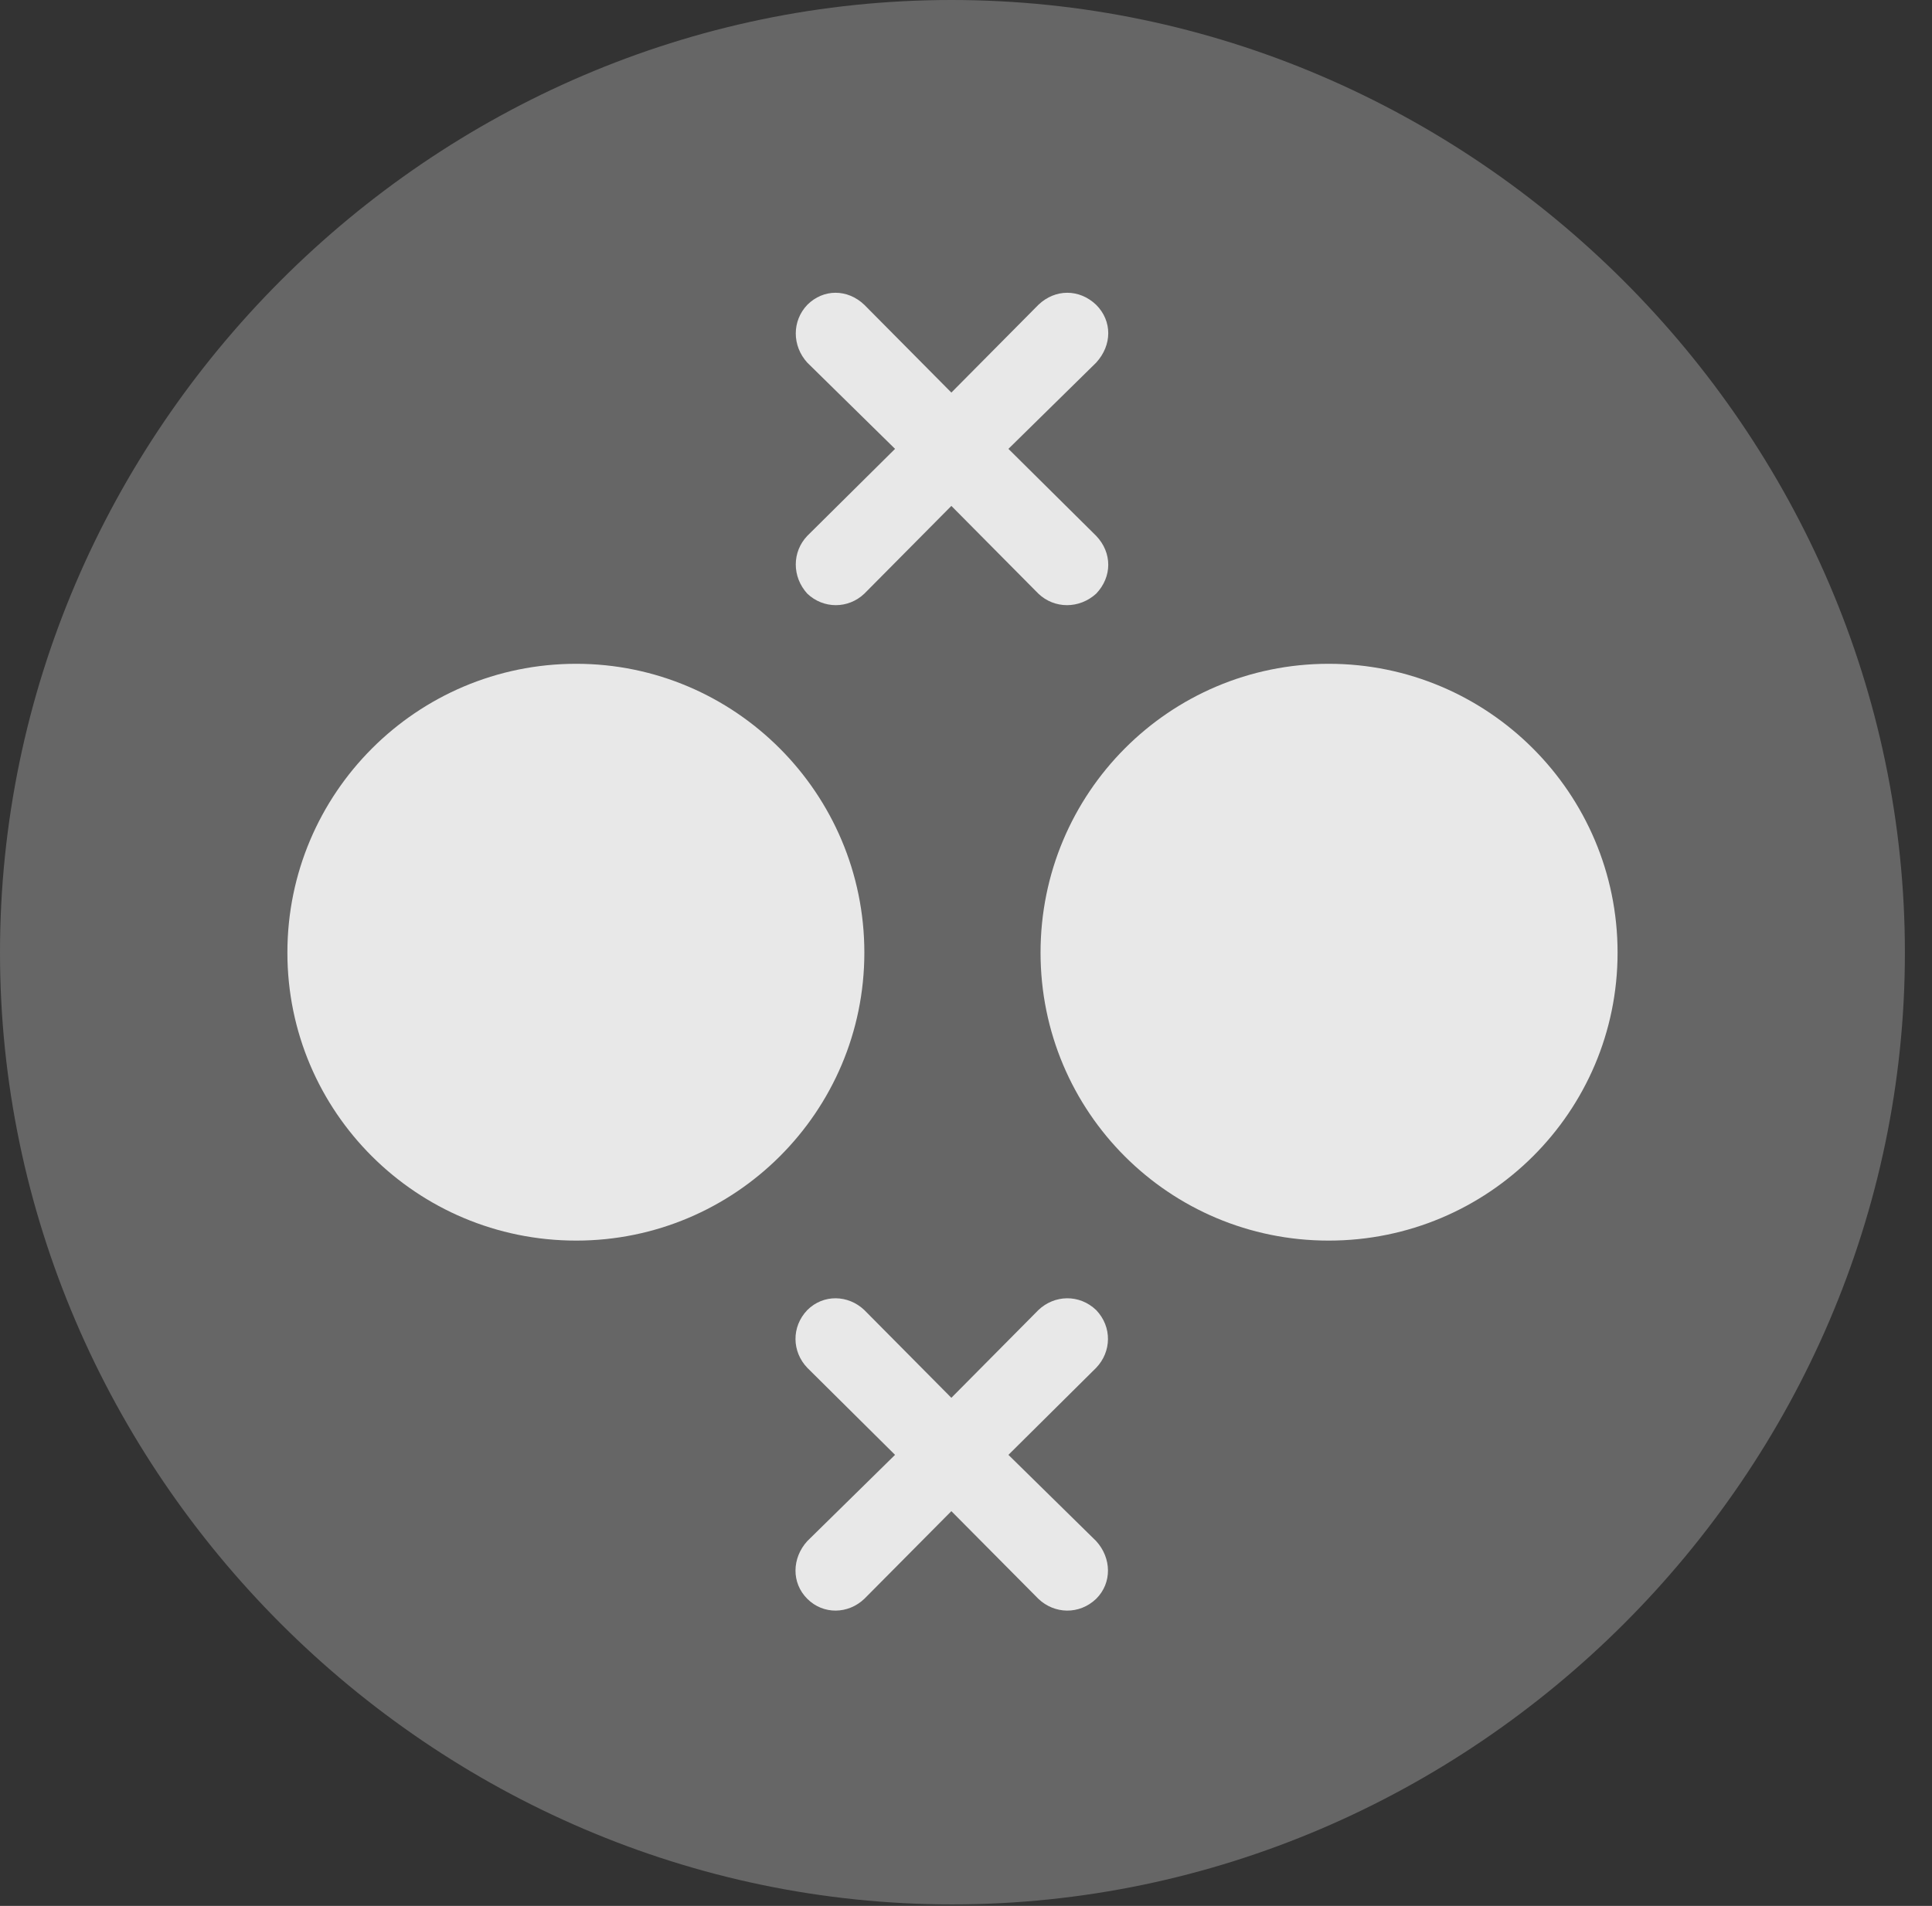 <?xml version="1.0" encoding="UTF-8"?>
<!--Generator: Apple Native CoreSVG 232.5-->
<!DOCTYPE svg
PUBLIC "-//W3C//DTD SVG 1.1//EN"
       "http://www.w3.org/Graphics/SVG/1.1/DTD/svg11.dtd">
<svg version="1.1" xmlns="http://www.w3.org/2000/svg" xmlns:xlink="http://www.w3.org/1999/xlink" width="25.801" height="25.459">
 <rect width="100%" height="100%" fill="#333333" stroke="none"/>
 <g>
  <rect height="25.459" opacity="0" width="25.801" x="0" y="0"/>
  <path d="M12.715 25.439C19.678 25.439 25.439 19.678 25.439 12.725C25.439 5.762 19.668 0 12.705 0C5.752 0 0 5.762 0 12.725C0 19.678 5.762 25.439 12.715 25.439Z" fill="#ffffff" fill-opacity="0.25"/>
  <path d="M7.695 16.572C5.566 16.572 3.838 14.854 3.838 12.725C3.838 10.596 5.566 8.867 7.695 8.867C9.814 8.867 11.543 10.596 11.543 12.725C11.543 14.854 9.814 16.572 7.695 16.572ZM17.744 16.572C15.615 16.572 13.896 14.854 13.896 12.725C13.896 10.596 15.615 8.867 17.744 8.867C19.873 8.867 21.602 10.596 21.602 12.725C21.602 14.854 19.873 16.572 17.744 16.572ZM10.781 7.93C10.576 7.705 10.576 7.373 10.781 7.158L11.953 5.996L10.781 4.844C10.576 4.619 10.576 4.287 10.781 4.072C10.996 3.857 11.318 3.857 11.543 4.072L12.705 5.244L13.867 4.072C14.092 3.857 14.414 3.857 14.639 4.072C14.854 4.287 14.854 4.609 14.639 4.844L13.467 5.996L14.639 7.158C14.854 7.383 14.854 7.705 14.639 7.93C14.414 8.135 14.082 8.135 13.867 7.93L12.705 6.758L11.543 7.93C11.328 8.135 10.996 8.135 10.781 7.93ZM10.781 21.357C10.566 21.143 10.576 20.811 10.781 20.586L11.953 19.434L10.781 18.271C10.576 18.057 10.566 17.725 10.781 17.5C10.996 17.285 11.328 17.295 11.543 17.5L12.705 18.672L13.867 17.5C14.082 17.295 14.414 17.285 14.639 17.5C14.854 17.725 14.844 18.057 14.639 18.271L13.467 19.434L14.639 20.586C14.844 20.811 14.854 21.143 14.639 21.357C14.414 21.572 14.082 21.562 13.867 21.357L12.705 20.186L11.543 21.357C11.328 21.562 10.996 21.572 10.781 21.357Z" fill="#ffffff" fill-opacity="0.85"/>
 </g>
</svg>
